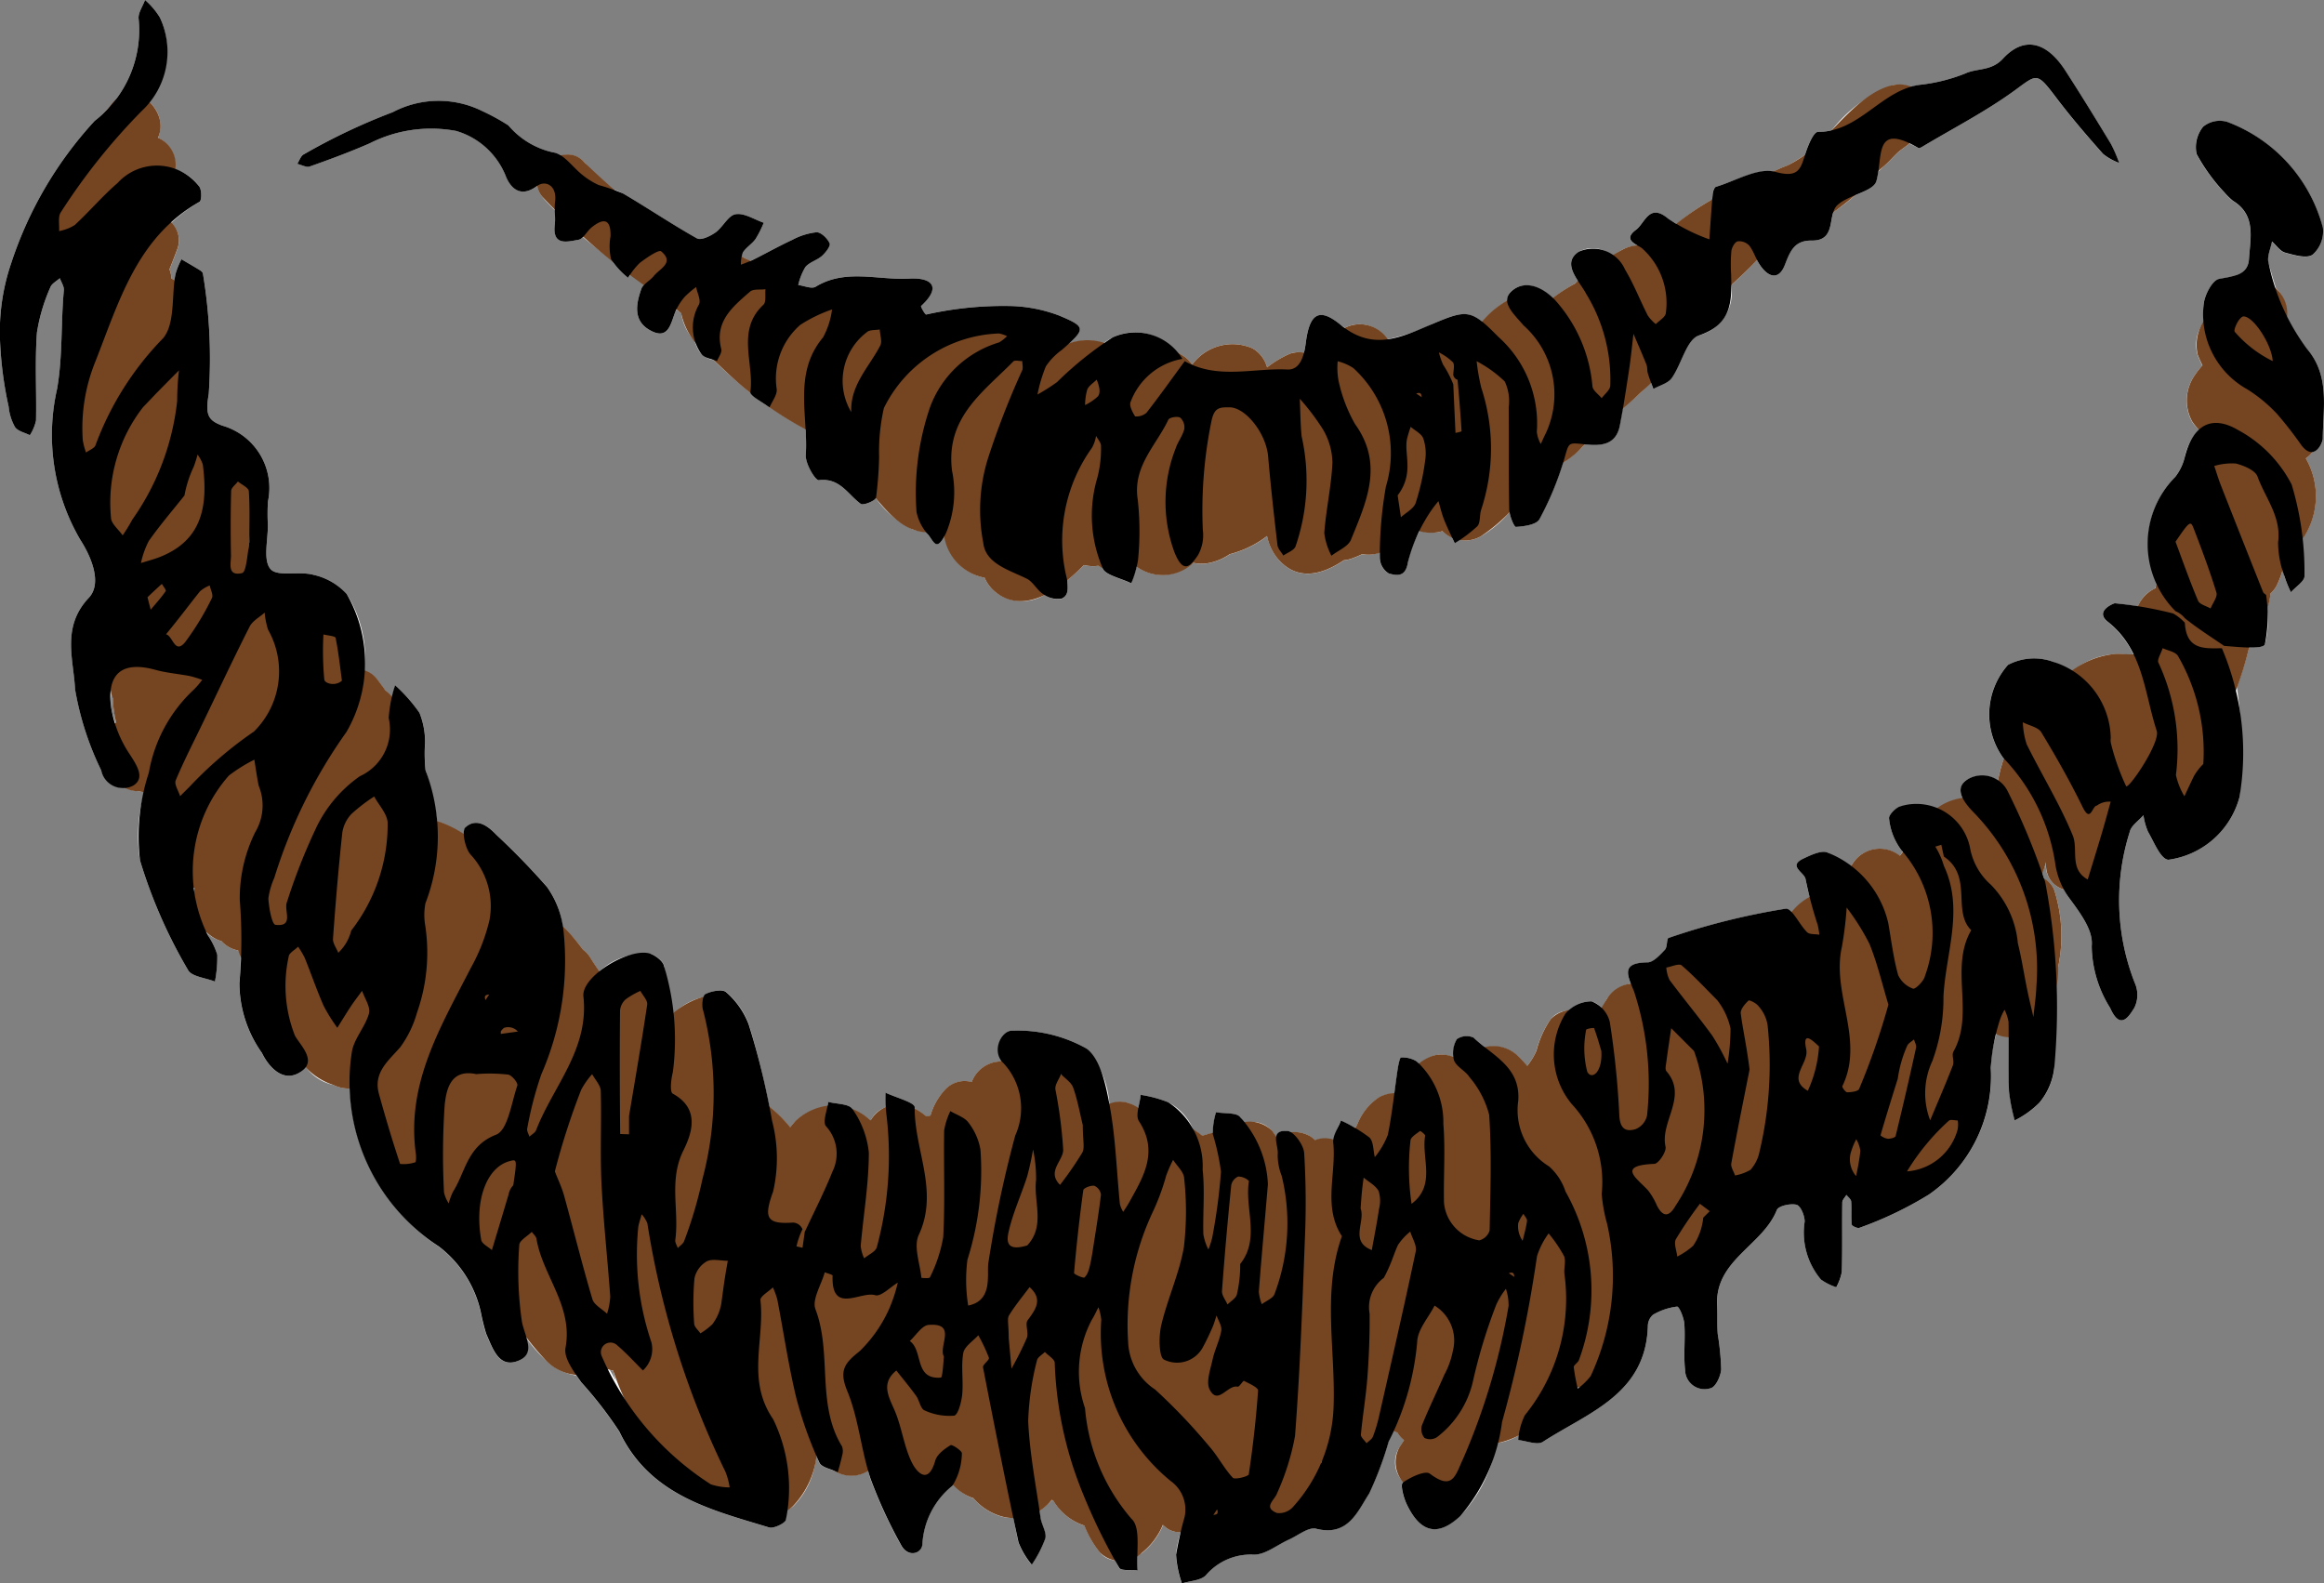 <svg xmlns="http://www.w3.org/2000/svg" width="51.526" height="35.109" viewBox="0 0 51.526 35.109"><rect x="0" y="0" width="51.526" height="35.109" fill="#808080" stroke="none"/><title>facial-hair-1</title><g id="Layer_2" data-name="Layer 2"><g id="facial-hair-1"><path id="void" d="M6.87,3.689c-.076.027-.185-.037-.278-.058.048-.073.079-.179.146-.212a13.637,13.637,0,0,1,1.972-.931,2.179,2.179,0,0,1,1.979-.026,4.674,4.674,0,0,1,.582.319,1.812,1.812,0,0,0,.994.599.433.433,0,0,1,.177.074.483.483,0,0,1,.526.161,4.248,4.248,0,0,0,.556.567,1.162,1.162,0,0,1,.287.108c.552.324,1.084.684,1.642.997.088.049.295-.05.411-.132.165-.118.279-.376.444-.404.192-.033.415.118.624.188a2.447,2.447,0,0,1-.181.36c-.079.11-.207.185-.28.297a.252.252,0,0,0-.03.11.707.707,0,0,1,.071.021c.039.018.074.042.113.061.03-.013.061-.023.09-.037.283-.142.56-.298.848-.431a1.473,1.473,0,0,1,.539-.17c.099-.003.241.136.29.245.026.058-.088.206-.17.279-.11.098-.277.138-.368.247a1.346,1.346,0,0,0-.158.399c.13.016.297.092.385.038.665-.407,1.386-.14,2.077-.181.454-.027.753.154.261.609-.012.011.087.193.114.188a7.818,7.818,0,0,1,1.901-.188,3.27,3.27,0,0,1,1.04.208c.551.229.595.288.215.633a1.209,1.209,0,0,1,.773-.016,2.079,2.079,0,0,1,.206-.129,1.141,1.141,0,0,1,1.385.316,1.136,1.136,0,0,1,.198.104.632.632,0,0,1,.177.182l.003.001A1.11,1.11,0,0,1,27.768,7.723a.69.69,0,0,1,.325.423,2.273,2.273,0,0,1,.514-.306.514.514,0,0,1,.301-.014,1.716,1.716,0,0,0,.041-.218c.084-.663.298-.796.775-.404.032.026.063.041.094.064a.717.717,0,0,1,.93.256,3.969,3.969,0,0,0,1.008-.341c.594-.251.783-.306,1.107-.047a1.998,1.998,0,0,1,.557-.463.246.246,0,0,1,.087-.213c.261-.239.617-.135.919.153a3.757,3.757,0,0,1,.491-.324c.022-.02.048-.037.07-.057-.146-.226-.262-.469.016-.65a.638.638,0,0,1,.745.094c.08-.049.154-.103.239-.149a.766.766,0,0,1,.329-.076c-.132-.075-.294-.171-.046-.354.201-.149.291-.608.719-.244a1.295,1.295,0,0,0,.188.109,5.351,5.351,0,0,1,.753-.521c.01-.009.022-.015.032-.024.003-.035.005-.071.008-.106.005-.06.035-.157.074-.168.424-.128.896-.405,1.271-.332a2.042,2.042,0,0,1,.32-.142c.131-.073.259-.149.381-.233l.011-.031c.056-.178.181-.479.275-.479a1.342,1.342,0,0,0,.31-.037,3.064,3.064,0,0,1,1.354-.998.641.641,0,0,1,.392.044,1.342,1.342,0,0,1,.191-.052,3.82,3.82,0,0,0,1.022-.253c.269-.124.574-.046.835-.329.466-.506.967-.377,1.38.26.348.538.683,1.084,1.015,1.632a3.208,3.208,0,0,1,.182.421,1.268,1.268,0,0,1-.358-.201c-.351-.396-.697-.798-1.017-1.219-.457-.602-.43-.56-.944-.186-.643.468-1.36.836-2.045,1.246-.027.016-.07.04-.088.029a2.046,2.046,0,0,0-.202-.1c-.041.044-.197.146-.257.203-.105.1-.2.213-.312.306-.044.037-.078.078-.119.117a1.678,1.678,0,0,1-.042.207c-.04.142-.255.225-.475.317L41.121,4.337a3.917,3.917,0,0,1-.473.365c-.084.258-.025.638-.481.632-.382-.005-.477.227-.595.536-.141.367-.384.269-.564-.009a1.038,1.038,0,0,1-.054-.104c-.181.198-.375.385-.571.57a.979.979,0,0,1-.718,1.11c-.274.092-.382.635-.602.946-.083.117-.269.162-.407.24-.017-.047-.033-.095-.051-.143-.072.071-.143.144-.216.213-.13.124-.273.238-.414.355-.022.127-.039.255-.063.382-.085.443-.429.458-.77.421-.022.021-.043.044-.065.065a2.84,2.84,0,0,1-.426.343,6.862,6.862,0,0,1-.52,1.251c-.066.123-.34.161-.523.172-.037.002-.113-.181-.138-.323a2.677,2.677,0,0,1-.638.534.68.68,0,0,1-.472.078c-.036.024-.073.048-.107.073-.019-.042-.037-.084-.057-.125a.746.746,0,0,1-.215-.142l-.019.007a.904.904,0,0,1-.482-.019,2.376,2.376,0,0,0-.267.702c-.051.338-.255.295-.423.247a.419.419,0,0,1-.2-.348c.004-.041.004-.082.007-.122a.695.695,0,0,1-.395.045,2.096,2.096,0,0,1-.249.103.642.642,0,0,1-.155.031c-.497.334-1.042.47-1.471-.038a1.142,1.142,0,0,1-.233-.497,2.329,2.329,0,0,1-.829.402,1.245,1.245,0,0,1-.411.185.874.874,0,0,1-.394.006c-.024.017-.053.027-.078.044a.215.215,0,0,1-.02.011.951.951,0,0,1-1.162.025c-.032.126-.08.251-.118.376-.221-.112-.596-.185-.637-.344l-.004-.014a.684.684,0,0,1-.089-.033.862.862,0,0,1-.32-.016,4.485,4.485,0,0,1-.373.337c.022.212.024.341-.115.407a.506.506,0,0,1-.385-.084A.963.963,0,0,1,22.064,13.122a.815.815,0,0,1-.234-.313,1.091,1.091,0,0,1-.877-.947c-.186.365-.25.149-.37-.001-.018-.023-.034-.051-.052-.075a1.011,1.011,0,0,1-.29-.047,2.147,2.147,0,0,1-.826-.696c-.034.071-.275.169-.328.131-.289-.208-.459-.582-.93-.526-.079.009-.303-.369-.291-.557a4.805,4.805,0,0,0-.006-.582,6.886,6.886,0,0,1-.79-.487l-.007.013c-.131-.103-.359-.218-.405-.31a10.574,10.574,0,0,1-.835-.741.557.557,0,0,1-.269-.127.825.825,0,0,1-.155-.302,1.152,1.152,0,0,1-.296-.609c-.031-.026-.067-.056-.099-.083-.007.015-.021.028-.028.044-.109.272-.155.66-.586.404-.354-.211-.286-.574-.174-.895a.31.31,0,0,1,.087-.107c-.106-.079-.209-.16-.316-.238-.02.03-.04.061-.061.089a1.806,1.806,0,0,1-.372-.406c-.217-.159-.426-.327-.632-.498a.199.199,0,0,1-.098.06c-.243.042-.579.144-.523-.333a2.146,2.146,0,0,0,.004-.317c-.097-.105-.202-.2-.291-.315a.483.483,0,0,1-.096-.23c-.005.003-.01.002-.014.005-.378.279-.585.018-.679-.199a1.696,1.696,0,0,0-1.107-1.024,3.005,3.005,0,0,0-1.92.275C7.763,3.368,7.317,3.531,6.87,3.689Zm44.628,6.041c-0.0.056-.086.271-.231.289a.654.654,0,0,1-.144.145,1.679,1.679,0,0,1-.082,1.796c.018.272.03.545.051.812.009.112-.195.24-.301.361A2.586,2.586,0,0,1,50.65,12.78c-.013-.051-.028-.103-.043-.155a1.417,1.417,0,0,1-.129.357.665.665,0,0,1-.138.177,1.975,1.975,0,0,1-.079.34,1.991,1.991,0,0,1-.045.787c-.021.059-.167.073-.352.07a8.693,8.693,0,0,1-.27.879,9.905,9.905,0,0,1,.057,2.446A1.897,1.897,0,0,1,48.073,19.064c-.174-.021-.316-.396-.449-.623a1.442,1.442,0,0,1-.101-.366c-.105.123-.276.233-.304.371a5.008,5.008,0,0,0,.116,3.358.647.647,0,0,1-.013.54c-.122.196-.313.512-.537.005a2.64,2.64,0,0,1-.409-1.372c.034-.333-.21-.677-.52-1.094a1.293,1.293,0,0,1-.083-.154.559.559,0,0,1-.409-.616,1.94,1.94,0,0,1-.087.251c.014.044.035.086.048.13a.514.514,0,0,1,.213.218,3.348,3.348,0,0,1,.093,1.732c-.01.1-.024.205-.041.31-.007.64-.048,1.282-.041,1.92a1.462,1.462,0,0,1-.33.776,2.097,2.097,0,0,1-.547.393,4.027,4.027,0,0,1-.127-.646c-.015-.406-.008-.813-.008-1.22a.785.785,0,0,1-.271-.064,2.669,2.669,0,0,0-.125.763,3.191,3.191,0,0,1-1.376,2.812,8.109,8.109,0,0,1-1.538.736c-.041.018-.167-.041-.17-.072-.017-.169 0-.342-.013-.512-.004-.051-.068-.098-.104-.146-.032.055-.091.11-.092.166-.007.513.003,1.027-.01,1.539a1.158,1.158,0,0,1-.124.341,1.275,1.275,0,0,1-.339-.169,1.611,1.611,0,0,1-.362-1.288c0-.13-.089-.347-.179-.371-.132-.035-.403.025-.438.115-.312.791-1.378,1.11-1.324,2.121.011.209-.003.42.012.628a5.892,5.892,0,0,1,.077.782c-.009.15-.119.39-.23.42a.431.431,0,0,1-.57-.4c-.038-.338.007-.684-.017-1.025-.01-.138-.115-.387-.161-.383a1.38,1.38,0,0,0-.533.18.337.337,0,0,0-.115.252c-.045,1.518-1.331,1.919-2.328,2.567-.122.079-.362-.022-.547-.04.008-.033.012-.07.018-.105a1.29,1.29,0,0,1-.499.175,3.083,3.083,0,0,1-.806,1.616c-.494.461-.885.373-1.189-.27-.07-.147-.142-.432-.084-.473l.018-.011a.61.61,0,0,1-.088-.773c.035-.055.068-.107.102-.157a.533.533,0,0,1-.146-.166.7.7,0,0,1-.095-.054c-.035.083-.069.166-.105.249a7.783,7.783,0,0,1-.432,1.152c-.26.402-.469.962-1.178.783-.171-.043-.403.152-.605.242-.26.116-.519.335-.777.333A1.306,1.306,0,0,0,26.735,34.926c-.112.122-.352.126-.533.183a2.358,2.358,0,0,1-.13-.636,2.518,2.518,0,0,1,.104-.502.492.492,0,0,1-.307-.087,1.05,1.05,0,0,1-.082-.071,1.55,1.55,0,0,1-.46.616.906.906,0,0,1-.114.066,2.956,2.956,0,0,0,.005.327c-.141-.017-.369.013-.409-.06-.03-.054-.058-.109-.087-.163a.496.496,0,0,1-.329-.17,2.223,2.223,0,0,1-.347-.6,1.249,1.249,0,0,1-.689-.554c-.011-.005-.021-.011-.032-.016a1.314,1.314,0,0,1-.282.236c.008.053.017.106.024.159.023.157.139.324.105.46a2.638,2.638,0,0,1-.3.581,1.818,1.818,0,0,1-.294-.492c-.039-.182-.072-.364-.111-.546a1.044,1.044,0,0,1-.234-.023,1.279,1.279,0,0,1-.646-.409,1.034,1.034,0,0,1-.455-.32c-.009.012-.009.032-.019.042a1.783,1.783,0,0,0-.665,1.283c-.002.218-.321.325-.478.02a10.496,10.496,0,0,1-.674-1.464c-.019-.058-.032-.119-.049-.178a.702.702,0,0,1-.717.019c-.14-.059-.325-.098-.369-.198-.023-.054-.044-.11-.067-.165a1.768,1.768,0,0,1-.515,1.142.919.919,0,0,1-.146.08c-.005.07-.009.142-.013.211-.004.068-.268.202-.371.171-1.304-.396-2.65-.715-3.323-2.13a8.81,8.81,0,0,0-.844-1.09c-.032-.047-.068-.098-.103-.149a1.265,1.265,0,0,1-.705-.362,3.929,3.929,0,0,1-.405-.465c.056.202.073.386-.153.489-.459.208-.595-.264-.741-.588a4.656,4.656,0,0,1-.116-.465,2.521,2.521,0,0,0-.936-1.471A4.383,4.383,0,0,1,7.758,24.135a.882.882,0,0,1-.373-.08,1.045,1.045,0,0,1-.61-.401.423.423,0,0,1-.165.144c-.373.197-.674-.18-.805-.452a2.686,2.686,0,0,1-.499-1.546,6.164,6.164,0,0,0,.03-.626c-.016-.034-.038-.063-.052-.099a.655.655,0,0,1-.368-.206c-.028-.008-.056-.017-.085-.029a.772.772,0,0,1-.241-.152c.008.018.012.036.02.054a1.579,1.579,0,0,1,.206.425,2.732,2.732,0,0,1-.052.596c-.205-.083-.521-.109-.597-.258a11.14,11.14,0,0,1-1.063-2.425,3.506,3.506,0,0,1,.095-1.517c-.042-.007-.086-.012-.125-.02a.659.659,0,0,1-.283-.073.522.522,0,0,1-.546-.389,6.654,6.654,0,0,1-.58-1.799c-.03-.657-.307-1.378.304-2.027.297-.315.066-.893-.188-1.286A4.599,4.599,0,0,1,1.268,8.618c.125-.739.081-1.458.149-2.182.008-.086-.058-.179-.089-.268-.073.067-.182.121-.211.204A3.983,3.983,0,0,0,.819,7.374c-.047.647-.007,1.299-.02,1.949A.995.995,0,0,1,.662,9.65c-.113-.058-.266-.089-.328-.181A1.14,1.14,0,0,1,.193,9.018,8.306,8.306,0,0,1,.001,7.564a4.697,4.697,0,0,1,.25-1.737A8.606,8.606,0,0,1,2.098,2.681,2.546,2.546,0,0,0,3.074.421c-.018-.131.091-.28.142-.421a1.666,1.666,0,0,1,.329.388,1.78,1.78,0,0,1-.245,1.87.687.687,0,0,1,.204.798.657.657,0,0,1,.372.699.982.982,0,0,1,.545.387c.054.081.052.306.002.334a3.434,3.434,0,0,0-.626.465.54.54,0,0,1,.136.581c-.055.152-.115.303-.175.453a.568.568,0,0,1,.042.203l.005.002.054.028.015.011c.005-.045.007-.093.015-.136a1.743,1.743,0,0,1,.134-.334c.137.081.276.16.412.244.027.017.062.048.064.074a11.425,11.425,0,0,1,.129,2.668c-.079.463-.019.586.306.704a1.438,1.438,0,0,1,1.007,1.679,4.494,4.494,0,0,0-.002.513c.005.339-.112.786.058.986.153.179.637.041.951.128a1.411,1.411,0,0,1,.737.423,2.657,2.657,0,0,1,.395,1.713.552.552,0,0,1,.287.194c.038.049.072.096.106.143L8.476,15.214c.03.043.053.077.069.102a.705.705,0,0,1,.143.157c.026-.093.053-.186.073-.279a3.586,3.586,0,0,1,.54.611,1.73,1.73,0,0,1,.124.664,3.574,3.574,0,0,0,.011.613,6.488,6.488,0,0,1,.258,1.144,1.272,1.272,0,0,1,.14.034,3.225,3.225,0,0,1,.456.249.231.231,0,0,1,.03-.161c.234-.213.479-.058.685.16a15.842,15.842,0,0,1,1.131,1.164,1.989,1.989,0,0,1,.338.87,3.799,3.799,0,0,1,.455.523.639.639,0,0,1,.158.171q.084.139.179.272c.008.012.011.024.018.036a1.465,1.465,0,0,1,1.159-.39c.117.049.27.169.286.275.055.351.14.701.201,1.052a1.284,1.284,0,0,1,.619-.361c.017-.003.034.003.051.001a.137.137,0,0,1,.047-.081c.132-.069.384-.114.461-.04a1.8,1.8,0,0,1,.495.709A17.799,17.799,0,0,1,17.058,24.545a2.291,2.291,0,0,1,.34.314c.03.036.079.087.12.14.039-.047.077-.094.116-.14a1.296,1.296,0,0,1,.71-.323c.007-.035.016-.071.02-.103.185.049.464.04.536.158l.008.014a1.6,1.6,0,0,1,.345.202l.051.04.003-.008a.593.593,0,0,1,.338-.29q-.007-.16-.013-.321c.226.108.649.218.648.322-0.0.016.002.031.003.047a.992.992,0,0,1,.254.161.806.806,0,0,1,.091-.018,1.417,1.417,0,0,1,.311-.56.587.587,0,0,1,.604-.185.703.703,0,0,1,.631-.456c.012-.012.025-.023.038-.035-.185-.265.008-.655.227-.65a3.123,3.123,0,0,1,1.638.388,2.051,2.051,0,0,1,.521,1.247.585.585,0,0,1,.436-.022.846.846,0,0,1,.203.113c.018-.101.047-.208.055-.303a2.76,2.76,0,0,1,.61.164,1.223,1.223,0,0,1,.557.608c.061.041.126.085.197.137.055-.016.107-.031.123-.037a.472.472,0,0,1,.111-.018,1.805,1.805,0,0,1,.071-.468c.185.034.467.003.539.112.029.044.059.088.089.131a.563.563,0,0,1,.609.167c.038.048.069.095.1.142.012-.089.068-.152.248-.138a.217.217,0,0,1,.084.04.599.599,0,0,1,.421.083,1.075,1.075,0,0,1,.107.083.651.651,0,0,1,.414.013,1.711,1.711,0,0,1,.162-.45c.102.058.209.109.312.164.013-.022.029-.042.042-.064a1.285,1.285,0,0,1,.491-.615.772.772,0,0,1,.337-.079c.024-.18.047-.361.073-.54.014-.094.049-.263.074-.263a.589.589,0,0,1,.346.084c.022.018.034.04.055.059a1.296,1.296,0,0,1,.299-.176.567.567,0,0,1,.472.045.622.622,0,0,1,.066-.418.382.382,0,0,1,.37-.035c.08.077.169.148.258.218a.778.778,0,0,1,.737.207,2.736,2.736,0,0,1,.192.206,1.53,1.53,0,0,0,.203-.337,2.267,2.267,0,0,1,.314-.698.519.519,0,0,1,.402-.195.724.724,0,0,1,.509-.205.46.46,0,0,1,.235.156,1.829,1.829,0,0,1,.098-.201.816.816,0,0,1,.539-.349c-.104-.262-.134-.465.367-.469.132-.001.277-.164.388-.28.058-.06.036-.25.081-.262a15.454,15.454,0,0,1,2.598-.649c.041-.003.084.03.129.077a1.981,1.981,0,0,1,.404-.338,3.384,3.384,0,0,1-.092-.394c-.022-.149-.401-.289-.052-.455.169-.081.418-.198.544-.132a4.016,4.016,0,0,1,.509.315c.011-.02.017-.039.03-.059a.713.713,0,0,1,1.055-.184c.024-.028.042-.065.064-.096-.01-.011-.017-.023-.028-.033a1.395,1.395,0,0,1-.271-.699c-.015-.076.16-.259.268-.276a1.537,1.537,0,0,1,.792.072,1.19,1.19,0,0,1,.581-.248.286.286,0,0,1,.106-.422.66.66,0,0,1,.667.024,3.201,3.201,0,0,1,.13-.478c-.008-.008-.013-.017-.021-.025a1.655,1.655,0,0,1,.11-2.055,1.239,1.239,0,0,1,1.01-.066,2.77,2.77,0,0,1,.404.216,1.654,1.654,0,0,1,.977-.392c.152-.004.278.019.391.01a2.021,2.021,0,0,0-.569-.726c-.303-.239.14-.411.157-.409.17.016.34.042.513.069a.727.727,0,0,1,.386-.4c.006-.049.022-.095.03-.143a2.084,2.084,0,0,1,.41-2.327,1.147,1.147,0,0,0,.207-.424,1.201,1.201,0,0,1,.326-.624.767.767,0,0,1-.158-.177.976.976,0,0,1,.061-1.034,1.744,1.744,0,0,1,.167-.212,2.43,2.43,0,0,1-.107-.239.822.822,0,0,1,.141-.722,1.733,1.733,0,0,1-.003-.425c.031-.198.191-.5.337-.53.311-.063.641-.071.665-.448.028-.452.164-.967-.355-1.284a1.522,1.522,0,0,1-.198-.194,4.101,4.101,0,0,1-.61-.845.719.719,0,0,1,.142-.604.581.581,0,0,1,.532-.111,3.438,3.438,0,0,1,2.126,2.351.694.694,0,0,1-.228.595c-.128.093-.408.01-.608-.044-.112-.03-.196-.161-.293-.247-.029.159-.116.335-.076.474.054.187.109.375.168.56a.771.771,0,0,1,.229.597,2.975,2.975,0,0,0,.452.744C51.663,8.331,51.505,9.047,51.498,9.73ZM23.524,23.817l-.009.018.028-.001ZM5.528,12.011l0-.042c-.003.029-.003.058-.007.088ZM2.562,16.036c.006-.004.01-.011.016-.014a2.559,2.559,0,0,1-.075-.54.713.713,0,0,1-.032-.137,1.321,1.321,0,0,0-.007.335A2.082,2.082,0,0,0,2.562,16.036ZM13.517,30.371q.07.123.141.246c-.021-.074-.047-.148-.061-.223A.747.747,0,0,1,13.517,30.371ZM4.314,19.722l.004-.029L4.307,19.688C4.308,19.699,4.312,19.711,4.314,19.722ZM34.984,30.791c.015-.014.032-.027.048-.041l-.053.011Z" style="fill:#fff"/><path id="fill2" d="M12.013,4.351c-.422-.548.533-1.274.956-.737a20.481,20.481,0,0,0,2.685,2.172c.03.027.059.054.086.08a.639.639,0,0,1,.773-.14c.709.327,1.354.768,2.032,1.151.163.092.318.19.467.293a1.459,1.459,0,0,1,.287-.162.991.991,0,0,1,1.244.319,1.065,1.065,0,0,1,.32.217,2.599,2.599,0,0,1,.674-.38,1.027,1.027,0,0,1,.877.017,1.011,1.011,0,0,1,.231.017,2.496,2.496,0,0,1,.708.467l.036-.009a.758.758,0,0,1,.241-.015,1.218,1.218,0,0,1,.913-.017,2.273,2.273,0,0,0,.669.064.582.582,0,0,1,.578.028,1.183,1.183,0,0,1,.462.186.632.632,0,0,1,.179.184A1.11,1.11,0,0,1,27.768,7.723a.69.69,0,0,1,.325.423,2.271,2.271,0,0,1,.514-.306.637.637,0,0,1,.544.076,2.076,2.076,0,0,1,.666-.647.739.739,0,0,1,1.029.414.741.741,0,0,1,.462.253,2.307,2.307,0,0,1,.219-.147c.018-.011.037-.019.056-.028a1.0 1,0,0,1,.833-.24,2.405,2.405,0,0,1,.391-.326,2.004,2.004,0,0,1,.693-.574.77.77,0,0,1,.797.06c.03-.016.061-.03.091-.043a3.48,3.48,0,0,1,.53-.349,5.293,5.293,0,0,1,1.069-.762A.807.807,0,0,1,36.463,5.447a.475.475,0,0,1,.181-.013,5.935,5.935,0,0,1,1.288-.995,1.583,1.583,0,0,1,.747-.422.758.758,0,0,1,.287.004,2.721,2.721,0,0,1,.671-.355,3.1,3.1,0,0,0,.703-.495c.428-.427,1.006-1.155,1.627-1.283.831-.172,1.184,1.102.351,1.274.104-.021-.164.145-.246.223-.105.1-.2.213-.312.306-.241.2-.407.435-.64.645a6.029,6.029,0,0,1-.629.477,1.456,1.456,0,0,1-.201.121,4.686,4.686,0,0,1-.823.499.724.724,0,0,1-.221.075c-.08.064-.156.125-.226.181-.284.324-.62.609-.928.913-.05.049-.101.099-.153.149a7.108,7.108,0,0,1-1.551,1.943,7.175,7.175,0,0,1-.619.531c-.225.24-.461.47-.693.691a1.878,1.878,0,0,1-.852.532c-.062.055-.125.108-.188.157a3.835,3.835,0,0,1-1.206,1.288.708.708,0,0,1-.851-.117l-.019.007a.922.922,0,0,1-.652-.07c-.147.14-.299.272-.458.395a.781.781,0,0,1-.65.179,2.094,2.094,0,0,1-.249.103.644.644,0,0,1-.155.031c-.497.334-1.042.47-1.471-.038a1.141,1.141,0,0,1-.233-.497,2.329,2.329,0,0,1-.829.402,1.245,1.245,0,0,1-.411.185.875.875,0,0,1-.394.006.984.984,0,0,1-1.304.051c-.079.035-.16.069-.245.098a.682.682,0,0,1-.557-.083.864.864,0,0,1-.32-.016c-.567.575-1.341,1.106-1.968.594a.814.814,0,0,1-.234-.313A1.113,1.113,0,0,1,20.92,11.719a.846.846,0,0,1-.681.02c-.413-.14-.763-.633-1.04-.951-.353-.404-.75-.757-1.11-1.151a7.603,7.603,0,0,1-1.42-.902c-.358-.271-.672-.593-1.004-.899a1.519,1.519,0,0,1-.563-.89c-.121-.104-.245-.214-.389-.329A14.659,14.659,0,0,1,12.013,4.351ZM51.203,8.182c-.011-.016-.024-.03-.035-.046a.836.836,0,0,0-.156-.268.699.699,0,0,0-.135-.109,1.568,1.568,0,0,0-.221-.536.727.727,0,0,0-.482-.979.79.79,0,0,0-1.004.074.662.662,0,0,0-.177.643.957.957,0,0,0-.268.901,2.44,2.44,0,0,0,.107.239,1.744,1.744,0,0,0-.167.212.975.975,0,0,0-.061,1.034,1.178,1.178,0,0,0,.221.247c-.008.033-.016.073-.024.124q-.031.197-.056.395c.001-.017-.037.502.041.444-.113.131-.364.227-.454.396a1.016,1.016,0,0,0-.096.448l.001.007a1.512,1.512,0,0,0-.124.381,7.226,7.226,0,0,0-.323,1.253.771.771,0,0,0-.194,1.279c-.003.018,0,.024.013.01l.001.001c-.199.258-.396.158-.698.166a1.919,1.919,0,0,0-1.339.727c-.027.019-.058.042-.1.073-.052.039-.108.077-.158.119a2.692,2.692,0,0,0-.417.507,3.422,3.422,0,0,0-.652,1.79c-.001.022.002.042.002.062l-.004.01a1.25,1.25,0,0,0-.496-.079.475.475,0,0,0-.199-.019,1.221,1.221,0,0,0-.782.393.812.812,0,0,0-.371.482,3.487,3.487,0,0,1-.273.412.713.713,0,0,0-1.055.184.779.779,0,0,0-.082.161.664.664,0,0,0-.298.397,1.375,1.375,0,0,0-.987.528,4.798,4.798,0,0,1-.467.625,2.634,2.634,0,0,1-.324-.098.785.785,0,0,0-.458.035c-.357.15-.422.521-.566.807-.018-.028-.036-.058-.056-.087a.691.691,0,0,0-1.282.364c-.042-.02-.085-.04-.133-.06a.707.707,0,0,0-.792.322,2.126,2.126,0,0,0-.234.48.682.682,0,0,0-1.01-.034,2.265,2.265,0,0,0-.314.698,1.533,1.533,0,0,1-.204.337,2.73,2.73,0,0,0-.192-.206.779.779,0,0,0-.791-.198.729.729,0,0,0-.441.36.662.662,0,0,0-.672-.18,1.029,1.029,0,0,0-.678.841.786.786,0,0,0-.508.075,1.285,1.285,0,0,0-.491.615,4.586,4.586,0,0,1-.303.461.596.596,0,0,0-.627-.124,1.084,1.084,0,0,0-.107-.083.699.699,0,0,0-.701,0c-.016.008-.029.018-.043.026-.032-.051-.067-.101-.108-.154a.707.707,0,0,0-.98,0c-.029.023-.057.048-.084.074a.595.595,0,0,0-.354.003c-.016.006-.068.02-.123.037a3.481,3.481,0,0,0-.402-.263c-.22-.097-.456-.045-.669-.133-.196-.081-.333-.25-.552-.322a.592.592,0,0,0-.506.046,1.57,1.57,0,0,0-.189-.271.998.998,0,0,0-.942-.402c-.003-.016-.004-.031-.007-.047-.105-.564-.794-.601-1.159-.306a.697.697,0,0,0-.057.052.703.703,0,0,0-.632.456.587.587,0,0,0-.604.185,1.418,1.418,0,0,0-.311.56.809.809,0,0,0-.091.017,1.096,1.096,0,0,0-.448-.237.698.698,0,0,0-.781.318l-.003.008-.051-.04a1.23,1.23,0,0,0-.808-.295,1.303,1.303,0,0,0-.811.347c-.039.046-.077.093-.116.14-.041-.054-.089-.104-.12-.14a2.53,2.53,0,0,0-.841-.617l-.005-.054a12.239,12.239,0,0,0,.014-1.409.864.864,0,0,0-1.018-.658,1.725,1.725,0,0,0-.74.46c-.02-.029-.038-.055-.052-.073a.45.45,0,0,0-.073-.069.799.799,0,0,0-.026-.156.76.76,0,0,0-.495-.532c-.11-.042-.572-.041-.821-.089a.615.615,0,0,0-.076-.154q-.094-.133-.179-.272a.64.64,0,0,0-.158-.171c-.361-.479-.814-1.014-1.39-.737-.098-.266-.213-.523-.316-.747a2.633,2.633,0,0,0-1.388-1.321,1.963,1.963,0,0,0-.908-.105c-.028-.469.08-.992.056-1.439a3.269,3.269,0,0,0-.095-.655c.001-.02.003-.04.003-.06a.746.746,0,0,0-.153-.475.696.696,0,0,0-.192-.21c-.016-.025-.039-.058-.069-.102l-.003.002c-.034-.047-.067-.094-.106-.143a.547.547,0,0,0-.536-.217q.041-.142.077-.284a.678.678,0,0,0-.826-.827c-.019.007-.036.015-.054.022a.663.663,0,0,0-.315.091.655.655,0,0,0-.703-.353.69.69,0,0,0-.064-.027.602.602,0,0,0-.397-.278.618.618,0,0,0-.088-.139c.024-.33.039-.661.06-.99a2.699,2.699,0,0,0,.026-.349c.019-.233.043-.466.079-.697a.719.719,0,0,0-1.003-.771c-.02-.003-.041-.002-.062-.003l-.033-.023c.017-.11.032-.221.039-.333A.639.639,0,0,0,4.241,9.331c.01-.047.02-.093.029-.14a.672.672,0,0,0-.13-.544c.013-.061.025-.121.036-.182a.701.701,0,0,0-.198-.601c.002-.029.003-.058.004-.087a3.952,3.952,0,0,0,.2-1.008.639.639,0,0,0-.323-.563l-.054-.028-.005-.002a.566.566,0,0,0-.043-.203c.06-.15.119-.301.175-.453a.552.552,0,0,0-.169-.619c.003-.019.006-.038.008-.056a.519.519,0,0,0-.123-.438,2.411,2.411,0,0,1,.17-.45.65.65,0,0,0-.315-.903c.281-.607-.548-1.338-1.025-.752-.034.042-.064.085-.096.127l-.004.004L2.379,2.434l-.001.002c-.01.01-.022.018-.032.029a2.936,2.936,0,0,0-.374.525,3.976,3.976,0,0,0-.733,1.211q-.07.108-.141.215a.552.552,0,0,0-.042.548.659.659,0,0,0,.607.585.668.668,0,0,0,.193.121,3.162,3.162,0,0,0-.099.641.579.579,0,0,0,.095.35A4.836,4.836,0,0,0,1.54,8.023a.591.591,0,0,0,.037.201,4.782,4.782,0,0,0-.21.93A.528.528,0,0,0,1.551,9.608a.608.608,0,0,0,.223.362c-.02.082-.039.163-.052.245a.702.702,0,0,0,.089.494,1.221,1.221,0,0,0-.002.203.659.659,0,0,0,.433.597.984.984,0,0,0,.058.139.537.537,0,0,0,.093.127,1.264,1.264,0,0,0,.043.405.727.727,0,0,0,.467.466,2.096,2.096,0,0,0-.108.654q-.063.193-.116.389a2.589,2.589,0,0,0-.107.49c-.003.019-.007.037-.01.056-.004.028-.004.054-.005.081a3.534,3.534,0,0,0-.108.935.657.657,0,0,0,.053.23,2.551,2.551,0,0,0,.075.54.55.55,0,0,0-.274.382c-.094.535.053.833.368,1.003a.638.638,0,0,0,.402.138c.082.017.17.031.262.042.057.007.115.016.171.026a.782.782,0,0,0,.491.543.6.6,0,0,0,.072.175,4.026,4.026,0,0,0-.11.768.664.664,0,0,0,.336.586l.019.008c-.002.015-.005.03-.006.045a.584.584,0,0,0,.006.162.89.89,0,0,0,.513.94c.029.011.057.021.085.029a.655.655,0,0,0,.368.206,1.044,1.044,0,0,0,.398.529,1.974,1.974,0,0,0,.127.176.575.575,0,0,0,.285.193c.095.364.224.722.349,1.062a1.43,1.43,0,0,0,.943,1.019.814.814,0,0,0,.72-.001l.008.015a10.702,10.702,0,0,0,.176,1.099.582.582,0,0,0,.261.377.733.733,0,0,0,.499.404c.182.623.475,1.213,1.002,1.348a1.596,1.596,0,0,0,.212.287.629.629,0,0,0,.424.208,6.419,6.419,0,0,0,1.386,2.34,1.069,1.069,0,0,0,1.01.34.923.923,0,0,0,.392-.114.725.725,0,0,0,.122.034,6.774,6.774,0,0,0,1.804,2.776.626.626,0,0,0,1.001-.048c.03.049.061.096.094.142a.706.706,0,0,0,1.083.14,1.921,1.921,0,0,0,.539-1.287,2.495,2.495,0,0,0,.271.409.695.695,0,0,0,.977,0,2.01,2.01,0,0,0,.154-.194c.003.018.006.036.009.055a.703.703,0,0,0,1.21.247.687.687,0,0,0,.178-.047,1.354,1.354,0,0,0,.141.244,1.047,1.047,0,0,0,.528.393,1.279,1.279,0,0,0,.646.409,1.065,1.065,0,0,0,1.091-.373c.011.005.021.012.032.016a1.249,1.249,0,0,0,.689.554,2.225,2.225,0,0,0,.347.6.674.674,0,0,0,.934,0,1.549,1.549,0,0,0,.46-.616,1.067,1.067,0,0,0,.082.071.509.509,0,0,0,.351.09.738.738,0,0,0,.663-.022.702.702,0,0,0,.459.185.839.839,0,0,0,.694-.355.537.537,0,0,0,.351-.005l.016-.007a.563.563,0,0,0,.156-.078,1.575,1.575,0,0,0,.739-1.265c.027-.033.053-.068.079-.104l.008.004a.742.742,0,0,0,.891-.168.805.805,0,0,0,.227-.132.877.877,0,0,0,.101-.101.837.837,0,0,0,.156-.169c.02-.029.037-.058.055-.087a.738.738,0,0,0,.173.099.533.533,0,0,0,.146.166c-.033.05-.067.102-.102.157a.684.684,0,0,0,.723,1.003.607.607,0,0,0,.767-.117,3.481,3.481,0,0,0,.601-.963,1.838,1.838,0,0,0,1.162-.691,5.18,5.18,0,0,0,.415-.509.779.779,0,0,0,.166-.033.649.649,0,0,0,.073-.012A1.415,1.415,0,0,0,35.688,30.49a3.042,3.042,0,0,0,.485-.885,2.774,2.774,0,0,0,.204-.847.672.672,0,0,0,.835-.071,2.686,2.686,0,0,0,.62-.976,3.133,3.133,0,0,0,.697-1.103.625.625,0,0,0,.836-.078c.095-.109.182-.222.264-.336a.681.681,0,0,0,.743-.299c.059-.09.116-.185.171-.282a.731.731,0,0,0,.333-.256c.019-.027.037-.054.055-.082.021.001.041 0.0.062-.001a1.215,1.215,0,0,0-.062.342.674.674,0,0,0,.49.644,1.746,1.746,0,0,0,.881-.057.58.58,0,0,0,.626-.319l.001-.001a1.804,1.804,0,0,0,.794-1.602c-.001-.013-.004-.024-.006-.037a3.573,3.573,0,0,0,.165-.6,3.031,3.031,0,0,0,.279-.746l.012-.02a.662.662,0,0,0,.925-.168,1.618,1.618,0,0,0,.533-1.266,3.349,3.349,0,0,0-.093-1.732.544.544,0,0,0-.29-.266,1.92,1.92,0,0,0,.115-.334c-.042.68.737.811,1.139.442a.689.689,0,0,0,.516-.481c.072-.305.106-.616.16-.925a.701.701,0,0,0,.106-.124,1.01,1.01,0,0,0,.076-.142.637.637,0,0,0,.261-.155.692.692,0,0,0,.552.282c.581.006.903-.521,1.024-1.139a.559.559,0,0,0,.183-.467,1.803,1.803,0,0,0-.145-.476c-.008-.069-.017-.136-.029-.2a.522.522,0,0,0,.317-.29,7.786,7.786,0,0,0,.351-1.115,2.432,2.432,0,0,0,.047-.362.735.735,0,0,0,.321-.377,1.872,1.872,0,0,0,.099-.424A.668.668,0,0,0,50.478,12.983a1.837,1.837,0,0,0,.19-.803.535.535,0,0,0,.356-.189,1.68,1.68,0,0,0,.099-1.828.585.585,0,0,0,.195-.741.519.519,0,0,0,.08-.195A1.252,1.252,0,0,0,51.203,8.182Z" style="fill:#754420"/><path id="fill1" d="M17.847,27.307c.205-.442.429-.877.61-1.33a.901.901,0,0,0-.143-1.005c-.082-.095.027-.355.049-.54.185.049.464.04.536.158a2.012,2.012,0,0,1,.364.966c0.0.69-.12,1.38-.18,2.071a.83.83,0,0,0,.077.274c.097-.083.256-.15.281-.25a7.735,7.735,0,0,0,.21-2.957,4.308,4.308,0,0,1-.019-.467c.226.108.649.218.648.322-.013.942.545,1.86.09,2.833-.119.254.026.631.059.95.001.005.178.017.187-.007a3.17,3.17,0,0,0,.297-.899c.041-.785.007-1.573.02-2.36a1.555,1.555,0,0,1,.138-.429c.137.082.315.135.401.254a1.345,1.345,0,0,1,.266.602,6.516,6.516,0,0,1-.289,2.439,3.561,3.561,0,0,0,.017,1.016c.545-.107.415-.666.445-.93a25.807,25.807,0,0,1,.598-2.839,1.473,1.473,0,0,0-.257-1.602c-.284-.258-.053-.73.186-.724a3.122,3.122,0,0,1,1.638.388c.323.223.445.828.529,1.286.131.713.152,1.446.224,2.17a.633.633,0,0,0,.074.174c.043-.068.089-.134.128-.204.317-.57.665-1.125.221-1.807-.085-.131.021-.386.039-.584a2.758,2.758,0,0,1,.61.164,1.691,1.691,0,0,1,.763,1.493c.051.473.003.957.016,1.436a1.224,1.224,0,0,0,.111.336,1.723,1.723,0,0,0,.087-.271,12.959,12.959,0,0,0,.193-1.455,5.336,5.336,0,0,0-.183-.839,1.697,1.697,0,0,1,.072-.479c.185.034.467.003.539.112a2.35,2.35,0,0,1,.612,1.487c-.067.793-.14,1.585-.201,2.379a.95.95,0,0,0,.066.279c.097-.075.249-.131.282-.227a4.442,4.442,0,0,0,.159-2.619,1.261,1.261,0,0,1-.089-.47c.029-.191-.2-.557.216-.526.141.011.359.309.371.488a18.152,18.152,0,0,1,.014,1.949c-.055,1.443-.106,2.888-.217,4.328a5.433,5.433,0,0,1-.397,1.267c-.053.154-.319.312-.005.439a.411.411,0,0,0,.351-.127,3.485,3.485,0,0,0,.905-2.195c.053-1.272-.259-2.564.186-3.815-.427-.655-.12-1.382-.192-2.073-.016-.156.11-.328.171-.492a3.428,3.428,0,0,1,.628.374c.095.086.085.288.122.438a1.793,1.793,0,0,0,.289-.494c.098-.479.145-.968.217-1.452.014-.094.049-.263.074-.263a.589.589,0,0,1,.346.084,1.827,1.827,0,0,1,.594,1.389c.047.578.001,1.163.014,1.744a.927.927,0,0,0,.783.837.323.323,0,0,0,.229-.219c.017-.855.048-1.713-.01-2.565a2.101,2.101,0,0,0-.438-.837c-.09-.141-.288-.226-.342-.372a.611.611,0,0,1,.063-.468.382.382,0,0,1,.37-.035c.418.401,1.049.648.991,1.405a1.462,1.462,0,0,0,.682,1.45,1.268,1.268,0,0,1,.366.558,4.449,4.449,0,0,1,.296,3.742c-.025.058-.117.107-.113.155a4.259,4.259,0,0,0,.089.474,1.531,1.531,0,0,0,.286-.278,5.245,5.245,0,0,0,.364-3.379,3.425,3.425,0,0,1-.119-.663,2.546,2.546,0,0,0-.666-1.992,1.72,1.72,0,0,1-.14-2.0.753.753,0,0,1,.581-.275.655.655,0,0,1,.404.457,19.027,19.027,0,0,1,.211,2.068c.014.292.135.376.362.308a.425.425,0,0,0,.253-.301,6.594,6.594,0,0,0-.287-2.75c-.139-.344-.314-.641.295-.646.132-.001.277-.164.388-.28.058-.06.036-.25.081-.262a15.459,15.459,0,0,1,2.598-.649c.141-.012.302.353.474.522.056.054.179.038.272.055a2.192,2.192,0,0,0-.037-.217,8.911,8.911,0,0,1-.269-1.014c-.022-.149-.401-.289-.052-.455.169-.081.418-.198.545-.132a2.209,2.209,0,0,1,1.342,1.569c.066.383.114.771.217,1.143a.574.574,0,0,0,.331.302c.047.019.239-.165.263-.278a2.78,2.78,0,0,0-.524-2.795,1.395,1.395,0,0,1-.271-.699c-.015-.076.16-.259.268-.276a1.213,1.213,0,0,1,1.524.91,1.431,1.431,0,0,0,.467.836,2.127,2.127,0,0,1,.596,1.294c.086.344.138.696.21,1.043.041.199.09.397.135.595.023-.23.059-.459.067-.69a4.975,4.975,0,0,0-1.383-3.839c-.23-.235-.464-.545-.137-.746a.633.633,0,0,1,.881.264,15.204,15.204,0,0,1,.833,2.014,14.803,14.803,0,0,1,.202,4.12,1.463,1.463,0,0,1-.33.776,2.095,2.095,0,0,1-.547.393,4.031,4.031,0,0,1-.127-.646c-.019-.513-.002-1.026-.01-1.539a.953.953,0,0,0-.089-.269,1.269,1.269,0,0,0-.109.244,4.374,4.374,0,0,0-.196,1.043A3.191,3.191,0,0,1,42.764,26.488a8.107,8.107,0,0,1-1.538.736c-.041.018-.167-.041-.17-.072-.017-.169 0-.342-.013-.512-.004-.051-.068-.098-.105-.146-.032.055-.091.11-.092.166-.007.513.004,1.027-.01,1.54a1.156,1.156,0,0,1-.124.341,1.274,1.274,0,0,1-.338-.169,1.612,1.612,0,0,1-.362-1.288c0-.13-.089-.347-.179-.371-.132-.035-.403.025-.438.115-.312.791-1.378,1.11-1.324,2.121.011.209-.003.42.013.628a5.917,5.917,0,0,1,.077.782c-.009.15-.119.39-.23.42a.431.431,0,0,1-.57-.4c-.038-.338.007-.684-.017-1.025-.01-.138-.115-.387-.161-.383a1.38,1.38,0,0,0-.533.18.337.337,0,0,0-.115.252c-.045,1.518-1.331,1.919-2.328,2.567-.122.079-.362-.022-.547-.04a1.503,1.503,0,0,1,.147-.549,4.091,4.091,0,0,0,.879-3.13c-.016-.135.039-.292-.012-.406a3.14,3.14,0,0,0-.339-.497,1.758,1.758,0,0,0-.258.506,29.339,29.339,0,0,1-.775,3.677,3.972,3.972,0,0,1-.927,2.086c-.494.461-.885.373-1.189-.27-.069-.147-.142-.432-.084-.473.17-.122.497-.275.599-.199.514.388.564.037.741-.336a14.666,14.666,0,0,0,1.005-3.381,1.137,1.137,0,0,0-.059-.382,1.786,1.786,0,0,0-.213.35,11.765,11.765,0,0,0-.524,1.729,2.166,2.166,0,0,1-.793,1.212.281.281,0,0,1-.275.016.302.302,0,0,1-.058-.276c.154-.381.335-.751.499-1.128a1.852,1.852,0,0,0,.19-.535.906.906,0,0,0-.408-.995c-.135.267-.376.531-.385.802a6.01,6.01,0,0,1-.631,2.21,7.772,7.772,0,0,1-.432,1.152c-.26.402-.469.962-1.178.783-.171-.043-.403.152-.605.242-.26.116-.519.335-.777.333a1.306,1.306,0,0,0-1.06.454c-.112.122-.352.126-.533.183a2.359,2.359,0,0,1-.13-.636,7.906,7.906,0,0,1,.19-.84.779.779,0,0,0-.311-.795,4.229,4.229,0,0,1-1.537-3.571,1.191,1.191,0,0,0-.063-.281c-.048.092-.09.189-.146.277a2.464,2.464,0,0,0-.152,1.96,4.301,4.301,0,0,0,1.033,2.457c.214.194.097.751.133,1.142-.141-.017-.369.013-.409-.06a12.82,12.82,0,0,1-.793-1.619,8.367,8.367,0,0,1-.635-2.923c-0-.081-.142-.161-.219-.242-.061.062-.163.117-.175.187a6.128,6.128,0,0,0-.195,1.35c.034.716.173,1.427.275,2.139.023.157.139.324.105.46a2.651,2.651,0,0,1-.3.581,1.816,1.816,0,0,1-.294-.493c-.278-1.291-.535-2.586-.787-3.883-.012-.061.146-.161.13-.213a3.66,3.66,0,0,0-.235-.499c-.116.13-.307.248-.333.394-.052.299.005.615-.024.92-.016.169-.094.456-.179.469a1.306,1.306,0,0,1-.656-.117c-.09-.037-.113-.22-.186-.322-.139-.193-.292-.375-.439-.562-.33.271-.191.542-.049.86.167.374.211.805.389,1.172.106.218.366.523.523-.034.039-.139.204-.259.338-.342.037-.023.26.131.252.18a1.392,1.392,0,0,1-.211.722,1.783,1.783,0,0,0-.664,1.283c-.002.218-.321.325-.477.02a10.482,10.482,0,0,1-.674-1.464c-.21-.636-.262-1.329-.515-1.943-.188-.455-.06-.617.273-.881a3.022,3.022,0,0,0,.634-.892,3.265,3.265,0,0,0,.213-.629c-.169.1-.373.316-.5.278-.324-.097-.977.438-.945-.433.001-.023-.113-.05-.174-.075-.076.276-.288.604-.206.82.374.985.014,2.104.589,3.041a.32.32,0,0,1,.002.202c-.025.125-.063.247-.096.37-.141-.069-.361-.104-.409-.214a8.84,8.84,0,0,1-.51-1.429c-.174-.721-.282-1.459-.422-2.188a1.729,1.729,0,0,0-.098-.267c-.097.095-.286.2-.276.283.099.874-.317,1.77.282,2.64a3.5,3.5,0,0,1,.282,2.229c-.004.068-.268.202-.371.171-1.304-.396-2.65-.715-3.323-2.13a8.819,8.819,0,0,0-.844-1.09c-.16-.231-.391-.536-.348-.763.172-.927-.506-1.595-.644-2.418-.009-.055-.068-.102-.104-.153-.097.097-.275.192-.277.291a7.682,7.682,0,0,0,.06,1.709c.067.323.305.684-.053.846-.459.208-.595-.264-.741-.588a4.634,4.634,0,0,1-.116-.465,2.521,2.521,0,0,0-.935-1.471A4.338,4.338,0,0,1,7.8,23.334c.043-.299.298-.562.381-.863.039-.143-.096-.333-.153-.502-.081.111-.165.219-.241.332-.106.16-.206.325-.308.488a3.847,3.847,0,0,1-.304-.488c-.152-.347-.275-.707-.417-1.059a1.851,1.851,0,0,0-.149-.251c-.073.073-.204.142-.208.218a3.007,3.007,0,0,0,.138,1.754c.128.231.535.591.073.835-.373.197-.674-.18-.805-.452a2.686,2.686,0,0,1-.499-1.546A10.872,10.872,0,0,0,5.316,19.955a3.304,3.304,0,0,1,.343-1.504,1.154,1.154,0,0,0,.076-1.031c-.039-.191-.064-.384-.096-.576a3.538,3.538,0,0,0-.564.352,3.2,3.2,0,0,0-.464,3.547,1.58,1.58,0,0,1,.206.425,2.739,2.739,0,0,1-.052.596c-.205-.083-.521-.109-.597-.258a11.136,11.136,0,0,1-1.063-2.425,4.51,4.51,0,0,1,.195-1.948,3.283,3.283,0,0,1,.998-1.843,1.716,1.716,0,0,0,.185-.216,2.52,2.52,0,0,0-.273-.084c-.255-.049-.516-.069-.765-.138-.722-.199-1.081.067-.982.826a2.627,2.627,0,0,0,.416,1.051c.164.251.337.526.078.688a.492.492,0,0,1-.713-.336,6.655,6.655,0,0,1-.58-1.799c-.03-.657-.307-1.378.305-2.027.297-.315.066-.893-.188-1.286a4.6,4.6,0,0,1-.514-3.351c.126-.739.081-1.458.149-2.182.008-.086-.058-.179-.089-.268-.073.067-.182.121-.211.204a3.986,3.986,0,0,0-.297,1.002c-.047.647-.007,1.299-.02,1.949A.994.994,0,0,1,.662,9.65c-.113-.058-.267-.089-.329-.181a1.143,1.143,0,0,1-.141-.452A8.308,8.308,0,0,1,.001,7.564a4.697,4.697,0,0,1,.25-1.737,8.608,8.608,0,0,1,1.847-3.146A2.546,2.546,0,0,0,3.074.421c-.018-.131.091-.28.142-.421a1.667,1.667,0,0,1,.329.388A1.793,1.793,0,0,1,3.142,2.461,13.819,13.819,0,0,0,1.349,4.706c-.069.102-.029.277-.039.418A1.024,1.024,0,0,0,1.655,4.992c.327-.301.616-.645.952-.934A1.179,1.179,0,0,1,4.421,4.141c.054.081.052.306.002.334-1.388.786-1.781,2.207-2.312,3.55A3.922,3.922,0,0,0,1.835,9.757a1.452,1.452,0,0,0,.073.277c.073-.055.191-.096.211-.166A6.708,6.708,0,0,1,3.618,7.498c.268-.325.184-.936.271-1.415a1.744,1.744,0,0,1,.134-.334c.138.081.276.16.412.244.027.017.062.048.064.074a11.429,11.429,0,0,1,.129,2.668c-.079.463-.018.586.306.704a1.438,1.438,0,0,1,1.007,1.679,4.512,4.512,0,0,0-.002.513c.005.339-.112.786.058.986.153.179.637.041.951.128a1.411,1.411,0,0,1,.737.423,3.055,3.055,0,0,1-.003,3.061,11.35,11.35,0,0,0-1.601,3.237,1.683,1.683,0,0,0-.131.454c.012.207.079.577.158.586.42.051.181-.32.253-.501A13.044,13.044,0,0,1,6.982,18.415a2.935,2.935,0,0,1,.997-1.204,1.14,1.14,0,0,0,.639-1.29,2.976,2.976,0,0,1,.142-.728,3.585,3.585,0,0,1,.54.611,1.73,1.73,0,0,1,.124.664,3.593,3.593,0,0,0,.011.613,4.107,4.107,0,0,1-.003,2.948,1.403,1.403,0,0,0-.001.512,4.014,4.014,0,0,1-.185,1.911,2.404,2.404,0,0,1-.37.765c-.269.31-.605.564-.474,1.039.144.521.298,1.039.469,1.552a.835.835,0,0,0,.334-.036c.021-.005.024-.126.015-.19-.217-1.557.553-2.819,1.217-4.117a4.099,4.099,0,0,0,.414-1.057,1.681,1.681,0,0,0-.422-1.465c-.12-.14-.194-.521-.112-.596.234-.213.479-.058.685.16a15.827,15.827,0,0,1,1.13,1.164,2.057,2.057,0,0,1,.362.97,6.288,6.288,0,0,1-.491,3.177,8.005,8.005,0,0,0-.314,1.204c-.013.054.031.121.049.182.051-.049.126-.088.149-.147.377-.975,1.177-1.787,1.048-2.963-.05-.46,1.074-1.119,1.504-.94.117.049.27.169.286.275a5.591,5.591,0,0,1,.193,2.343c-.041.155-.07.44-.003.477.613.334.427.878.235,1.264-.328.663-.087,1.326-.178,1.98-.008.057.035.12.055.181.049-.053.123-.098.143-.16a9.314,9.314,0,0,0,.404-1.37,7.382,7.382,0,0,0,.018-3.732c-.04-.11-.017-.337.049-.371.132-.069.384-.114.461-.04a1.799,1.799,0,0,1,.496.709,16.825,16.825,0,0,1,.52,2.143,3.292,3.292,0,0,1,.023,1.567c-.21.578-.153.73.44.688a.236.236,0,0,1,.211.148,1.701,1.701,0,0,0-.133.38l.134.03.051-.359m25.254-8.315-.056-.261-.134.041a1.699,1.699,0,0,1,.19.426c.453.966.04,1.933-.009,2.897a4.048,4.048,0,0,1-.245,1.428,1.686,1.686,0,0,0-.05,1.318c.17-.407.346-.811.505-1.222.034-.089-.033-.224.011-.302.477-.849-.094-1.849.395-2.692-.429-.42.042-1.196-.606-1.632M25.547,26.897a5.886,5.886,0,0,0-.535,2.857,1.323,1.323,0,0,0,.598,1.055,12.89,12.89,0,0,1,1.201,1.261c.192.217.325.485.522.696.045.048.347-.03.354-.076.092-.616.163-1.236.206-1.857.005-.067-.197-.157-.313-.215-.019-.01-.103.137-.139.129-.225-.05-.437.419-.621.064-.087-.168.018-.448.066-.671.047-.215.154-.418.191-.634.018-.104-.066-.225-.104-.339-.031.09-.055.182-.093.268-.063.144-.13.288-.205.426a.649.649,0,0,1-.866.286c-.115-.051-.121-.515-.062-.764.137-.584.399-1.142.501-1.729a6.764,6.764,0,0,0,.006-1.531c-.008-.14-.159-.271-.245-.406a3.302,3.302,0,0,0-.152.345,5.029,5.029,0,0,1-.31.835M14.254,30.387c-.188-.188-.368-.386-.57-.558a.213.213,0,0,0-.347.23,6.39,6.39,0,0,0,2.423,2.853,1.359,1.359,0,0,0,.418.068,1.58,1.58,0,0,0-.094-.347,19.471,19.471,0,0,1-1.731-5.509.682.682,0,0,0-.126-.2c-.025.092-.057.182-.075.275a6.074,6.074,0,0,0,.291,2.565.644.644,0,0,1-.19.624m-1.951-4.414c.068.177.152.349.203.53.212.767.403,1.54.629,2.302.038.128.213.216.325.323a1.502,1.502,0,0,0,.071-.378c-.059-.838-.153-1.673-.194-2.512-.033-.681.003-1.366-.016-2.049-.004-.126-.124-.249-.191-.373a1.733,1.733,0,0,0-.244.348,15.809,15.809,0,0,0-.583,1.808M5.631,16.22a1.875,1.875,0,0,0,.312-2.259A1.748,1.748,0,0,1,5.868,13.583c-.113.102-.269.183-.333.31-.357.703-.691,1.417-1.034,2.127-.205.426-.423.847-.605,1.282-.037.088.061.233.097.351l.217-.217a8.728,8.728,0,0,1,1.421-1.216m31.927,7.083-.505-.505c-.037.251-.076.503-.109.754-.009.067-.031.161.003.2.484.561-.145,1.111-.02,1.674.024.109-.154.376-.248.38-.859.036-.368.331-.133.596a1.533,1.533,0,0,1,.19.328c.133.262.27.255.411.009a3.834,3.834,0,0,0,.411-3.437M3.167,9.034a3.447,3.447,0,0,0-.706,2.442c0,.132.168.263.258.395a3.505,3.505,0,0,0,.212-.346,5.607,5.607,0,0,0,.997-2.633,6.164,6.164,0,0,1,.04-.68c-.164.166-.329.332-.493.499-.07.072-.137.146-.308.322m7.391,14.783c-.573-.122-.663.349-.699.687a16.339,16.339,0,0,0-.015,1.934.73.73,0,0,0,.105.246,1.329,1.329,0,0,1,.098-.265c.278-.439.311-1.011.951-1.258.262-.101.34-.705.472-1.09.019-.056-.114-.222-.2-.243a3.688,3.688,0,0,0-.712-.011M7.787,20.634a3.845,3.845,0,0,0,.808-2.399c-.016-.198-.195-.383-.299-.574a3.734,3.734,0,0,0-.503.386.777.777,0,0,0-.204.417c-.084.782-.15,1.566-.206,2.35-.007.101.076.208.117.312a1.011,1.011,0,0,0,.287-.492M41.869,22.277c-.137-.452-.244-.915-.421-1.35a5.177,5.177,0,0,0-.505-.804,7.999,7.999,0,0,1-.106.872c-.236,1.03.51,2.056.011,3.087-.012.025.07.138.108.137.091-.001.241-.02.263-.074a15.525,15.525,0,0,0,.649-1.868M30.68,28.334a.807.807,0,0,0-.314.794c.005.471-.014.943-.049,1.412-.032.424-.105.844-.144,1.267-.006.06.081.129.125.194.048-.048.118-.088.141-.146a3.207,3.207,0,0,0,.137-.455c.276-1.217.556-2.433.813-3.653.028-.132-.078-.292-.122-.439a1.333,1.333,0,0,0-.272.296c-.094.199-.144.418-.315.731m8.11-4.62c-.137.693-.278,1.385-.405,2.08-.015.082.054.179.083.268a1.02,1.02,0,0,0,.343-.125.857.857,0,0,0,.182-.328,8.343,8.343,0,0,0,.197-2.879.821.821,0,0,0-.201-.421c-.046-.066-.203-.143-.222-.125-.079.076-.183.195-.172.285.043.35.127.694.195,1.246m-24.843,1.027c.137-.822.28-1.643.402-2.467.014-.092-.097-.203-.151-.305a1.776,1.776,0,0,0-.326.187.379.379,0,0,0-.125.247c-.009.912-.006,1.825.003,2.737,0,.004.128.006.197.009v-.408M4.091,10.985c-.266.334-.545.659-.791,1.008a1.906,1.906,0,0,0-.175.491c.141-.045.285-.081.422-.135.962-.381,1.062-1.168.95-2.047a.734.734,0,0,0-.117-.222,2.742,2.742,0,0,1-.086.272,2.515,2.515,0,0,0-.204.634M38.071,22.174c-.26-.26-.509-.531-.787-.769-.058-.049-.224.029-.34.048a.772.772,0,0,0,.07.273c.311.417.644.817.95,1.238a5.255,5.255,0,0,1,.338.621,4.871,4.871,0,0,0,.066-.782,1.56,1.56,0,0,0-.297-.629m-14.064,2.772c-.068-.278-.118-.564-.214-.832-.041-.116-.177-.199-.269-.297-.044.112-.136.229-.125.335a10.194,10.194,0,0,1,.174,1.347c-.007.248-.369.475-.071.773a7.588,7.588,0,0,0,.495-.717c.057-.105.01-.268.01-.609m3.49,3.08c.451-.57.092-1.23.194-1.84a.354.354,0,0,0-.238-.099.264.264,0,0,0-.155.193c-.078.78-.148,1.562-.205,2.344-.007.096.079.2.122.3.072-.072.178-.131.207-.217a2.903,2.903,0,0,0,.075-.681m-16.117-1.745c.085-.58.085-.58-.08-.536-.512.136-.788.879-.63,1.749.016.086.154.15.236.224.124-.411.248-.822.37-1.233a.405.405,0,0,1,.104-.204m4.62,2.566c.022-.159.042-.317.066-.476.021-.139.046-.277.07-.416-.159-0-.343-.051-.468.014a.568.568,0,0,0-.271.376,6.215,6.215,0,0,0-.006,1.003c.003.074.09.145.138.217a1.671,1.671,0,0,0,.262-.199,1.04,1.04,0,0,0,.209-.519m8.213-1.027c.068-.444.144-.886.197-1.332a.25.25,0,0,0-.148-.196c-.076-.014-.237.05-.244.097-.084.61-.151,1.223-.205,1.836-.003.029.209.123.233.099.078-.077.114-.196.166-.504m-1.437-.205c.405-.434.138-.964.196-1.447a3.07,3.07,0,0,0-.067-.682,6.162,6.162,0,0,1-.133.607c-.125.389-.299.766-.395,1.161-.045.188-.132.522.398.361M5.528,12.011c0-.373.014-.748-.011-1.12-.005-.077-.157-.144-.242-.215-.052.07-.148.138-.15.209-.013.475-.013.951-.004,1.426.003.178-.091.472.245.396.087-.02.11-.319.163-.696M20.927,30.079c-.126-.234.301-.753-.34-.702-.147.012-.278.232-.416.357.304.212.092.86.688.811.03-.002.046-.17.068-.466m1.437-.411.062.678a6.996,6.996,0,0,0,.341-.682c.045-.117-.046-.305.018-.391.186-.249.338-.469.042-.734-.154.207-.321.407-.456.627-.045.073-.007.197-.007.503m19.711-5.749c-.13.418-.261.835-.382,1.255a.331.331,0,0,0,.163.074c.058.003.164-.025.172-.059q.239-.977.454-1.96c.012-.055-.03-.122-.046-.183-.052.046-.124.082-.151.14a2.728,2.728,0,0,0-.209.732M3.68,14.064c.155.035.194.456.425.174a6.027,6.027,0,0,0,.594-.978c.035-.065-.03-.185-.049-.279a.733.733,0,0,0-.214.128c-.225.279-.437.568-.756.956M30.166,26.794c.111.3-.251.728.249.924.054-.303.115-.606.159-.91a.715.715,0,0,0-.008-.398c-.065-.124-.217-.201-.332-.299-.022.159-.045.319-.067.683m12.114-.821a1.259,1.259,0,0,0,1.12-.92.582.582,0,0,0,.005-.209c-.067,0-.162-.029-.197.005a5.009,5.009,0,0,0-.929,1.125m-10.985.719c.549-.412.218-1.004.302-1.511.005-.029-.106-.11-.113-.105-.08.063-.205.134-.212.212a5.469,5.469,0,0,0,.024,1.403M7.581,15.091c-.043-.317-.076-.635-.14-.947-.009-.042-.176-.052-.27-.077a6.846,6.846,0,0,0,.019,1c.014.094.255.154.392.024M37.763,26.999l.144-.144-.218-.164a9.013,9.013,0,0,0-.532.784c-.052.094.016.255.03.386a1.589,1.589,0,0,0,.354-.241,1.343,1.343,0,0,0,.222-.62m-2.259-3.696c-.051-.171-.099-.343-.162-.51a.427.427,0,0,0-.173.032,2.065,2.065,0,0,0,.023.939c.098.185.34.018.312-.46m4.825-.103c-.135-.125-.374-.366-.283.063.068.321-.442.646.036.921a2.771,2.771,0,0,0,.248-.984m.821,2.874a5.14,5.14,0,0,0,.096-.557.714.714,0,0,0-.091-.259,1.432,1.432,0,0,0-.105.245.57.57,0,0,0,.1.571M3.27,13.243l.071.276c.113-.136.233-.267.333-.412.016-.023-.055-.106-.085-.161-.072.065-.144.13-.319.297M33.759,27.513c.034-.147.078-.293.097-.442.006-.048-.052-.105-.08-.157a.804.804,0,0,0-.115.207.567.567,0,0,0,.098.392m-22.585-4.722a.41.41,0,0,0-.065.068c-.01.017-.005.044-.006.066l.379-.053a.286.286,0,0,0-.308-.081M26.984,33.467l-.082.123c.062-.007.123-.014.082-.123m6.468-5.236.123.082c-.007-.062-.014-.123-.123-.082M10.764,22.174l.082-.123C10.784,22.058,10.723,22.065,10.764,22.174Zm15.502-14.167c.727.413,1.517.15,2.276.186.274.013.369-.278.408-.586.084-.663.298-.796.775-.403.729.599,1.367.26,2.033-.021.777-.328.859-.326,1.46.284A2.57,2.57,0,0,1,34.073,9.577a.745.745,0,0,0,.088.269c.037-.081.073-.163.113-.242a2.05,2.05,0,0,0-.498-2.392c-.197-.236-.526-.515-.266-.753.274-.251.655-.131.965.191A3.273,3.273,0,0,1,35.307,8.569c.013.094.134.173.204.26.066-.091.181-.177.191-.273a3.642,3.642,0,0,0-.531-2.035c-.142-.279-.572-.676-.167-.94a.775.775,0,0,1,1.025.395c.195.324.332.682.505,1.021a.936.936,0,0,0,.177.19c.077-.08.21-.152.222-.241a1.622,1.622,0,0,0-.514-1.429c-.091-.091-.472-.181-.147-.421.201-.149.291-.608.719-.244a4.124,4.124,0,0,0,.908.455c.023-.332.044-.665.073-.997.005-.06.035-.157.074-.168.44-.133.934-.435,1.315-.331.514.141.56-.06.668-.407.056-.178.181-.479.275-.479.919.001,1.398-.914,2.247-1.043a3.818,3.818,0,0,0,1.022-.253c.269-.124.574-.046.835-.329.466-.506.967-.377,1.38.26.348.538.683,1.084,1.015,1.632a3.219,3.219,0,0,1,.182.421,1.267,1.267,0,0,1-.358-.201c-.351-.396-.697-.798-1.017-1.219-.457-.602-.431-.56-.944-.186-.643.468-1.36.836-2.045,1.246-.027.016-.07.04-.088.029-.994-.583-.78.193-.931.733-.066.236-.616.302-.865.533-.23.213-.007.793-.568.786-.382-.005-.476.227-.595.536-.141.367-.384.269-.564-.009-.086-.133-.131-.293-.227-.416a.306.306,0,0,0-.256-.094c-.062.014-.13.133-.14.213a3.414,3.414,0,0,0-.006.512c.015.583.037,1.109-.714,1.362-.274.092-.382.635-.602.946-.083.117-.269.162-.407.24-.042-.115-.088-.229-.123-.346-.019-.062-.007-.134-.031-.193-.091-.23-.191-.456-.288-.684-.031.261-.056.522-.095.782-.063.417-.127.835-.206,1.249-.086.447-.435.459-.78.42-.384-.043-.344-.046-.46.348a6.874,6.874,0,0,1-.542,1.311c-.066.123-.34.161-.523.172-.043.003-.146-.255-.149-.395-.015-.752-.002-1.505-.011-2.257a1.024,1.024,0,0,0-.087-.572,2.729,2.729,0,0,0-.624-.45,4.607,4.607,0,0,0,.102.586,4.328,4.328,0,0,1-.001,2.705c-.041.121-.012.289-.087.37a3.186,3.186,0,0,1-.499.375c-.079-.172-.165-.342-.235-.518-.053-.134-.086-.277-.127-.415a2.814,2.814,0,0,0-.281.397,3.592,3.592,0,0,0-.396.959c-.051.338-.255.295-.423.247a.419.419,0,0,1-.2-.348,8.829,8.829,0,0,1,.135-1.577,2.555,2.555,0,0,0-.723-2.63,1.13,1.13,0,0,0-.346-.15,1.603,1.603,0,0,0,.017.421,3.348,3.348,0,0,0,.368.972c.644.894.249,1.728-.09,2.564-.062.152-.285.239-.433.355a1.464,1.464,0,0,1-.159-.505c.039-.521.157-1.037.181-1.558A1.508,1.508,0,0,0,29.335,9.526a5.047,5.047,0,0,0-.517-.684c.013.278.013.557.041.833a4.481,4.481,0,0,1-.137,2.445c-.041.089-.177.133-.269.198-.045-.078-.121-.151-.13-.233-.077-.655-.15-1.31-.207-1.967-.044-.505-.496-1.087-.86-1.087-.215-0-.331.001-.395.299a9.852,9.852,0,0,0-.193,2.418.902.902,0,0,1-.108.563c-.163.237-.32.433-.52-.064a3.24,3.24,0,0,1,.024-2.3c.048-.149.155-.281.193-.431a.288.288,0,0,0-.091-.256c-.06-.036-.238-.005-.262.045-.269.573-.797,1.036-.678,1.778a6.487,6.487,0,0,1,.006,1.332,2.288,2.288,0,0,1-.15.519c-.221-.112-.596-.185-.637-.344a2.94,2.94,0,0,1-.137-1.921,2.527,2.527,0,0,0,.103-.776c.005-.074-.071-.153-.11-.23a.78.78,0,0,1-.092.268,3.523,3.523,0,0,0-.551,2.916c.024.225.029.356-.115.424a.536.536,0,0,1-.41-.095c-.141-.088-.226-.276-.372-.347-.392-.193-.912-.332-.961-.796a3.84,3.84,0,0,1,.105-1.87,18.1,18.1,0,0,1,.756-1.946c.029-.056.004-.14.004-.211-.068.002-.165-.026-.199.009-.671.681-1.506,1.245-1.358,2.424a2.349,2.349,0,0,1-.13,1.372c-.208.443-.271.205-.396.048a1.083,1.083,0,0,1-.261-.502,5.853,5.853,0,0,1,.301-2.333,2.349,2.349,0,0,1,1.53-1.432.874.874,0,0,0,.175-.138A.636.636,0,0,0,22.148,7.394a2.96,2.96,0,0,0-2.551,1.654,4.371,4.371,0,0,0-.106,1.085,8.15,8.15,0,0,1-.068.899c-.013.071-.282.181-.337.141-.289-.208-.459-.582-.93-.526-.08.009-.303-.369-.291-.557.058-.876-.284-1.813.384-2.61a1.783,1.783,0,0,0,.199-.619,3.215,3.215,0,0,0-.706.343A1.577,1.577,0,0,0,17.221,8.631c.01.13-.103.268-.16.403-.149-.117-.437-.252-.424-.347.086-.642-.319-1.363.29-1.931.065-.061.032-.226.045-.343-.117.016-.27-.011-.344.054-.382.334-.793.662-.636,1.276.019.075-.061.175-.095.263-.117-.048-.273-.064-.343-.151A1.016,1.016,0,0,1,15.5,6.747c.041-.102-.041-.253-.066-.382a1.935,1.935,0,0,0-.253.217,1.235,1.235,0,0,0-.205.324c-.109.272-.155.66-.586.404-.354-.211-.286-.574-.174-.895.04-.116.195-.189.279-.295.129-.163.468-.294.164-.547-.053-.044-.328.144-.475.257a1.626,1.626,0,0,0-.258.33,1.735,1.735,0,0,1-.377-.412,1.251,1.251,0,0,1-.013-.507c.011-.386-.149-.417-.419-.199-.106.086-.184.256-.294.275-.243.042-.58.144-.523-.333.02-.169-.016-.344.007-.512.048-.351-.207-.491-.405-.345-.378.279-.585.018-.679-.199a1.696,1.696,0,0,0-1.107-1.024,3.005,3.005,0,0,0-1.92.275c-.434.19-.88.354-1.327.512-.076.027-.185-.037-.278-.058.048-.073.078-.179.146-.212A13.631,13.631,0,0,1,8.709,2.487,2.179,2.179,0,0,1,10.689,2.461a4.671,4.671,0,0,1,.582.319,1.812,1.812,0,0,0,.994.599c.237.032.434.334.656.506a1.651,1.651,0,0,0,.353.218,4.607,4.607,0,0,1,.538.186c.552.324,1.084.684,1.642.997.088.049.295-.05.41-.132.165-.118.279-.376.445-.404.191-.033.415.118.624.189a2.438,2.438,0,0,1-.181.36c-.079.11-.207.185-.28.297a.709.709,0,0,0-.045.274c.097-.039.197-.073.29-.12.284-.142.56-.298.848-.431a1.471,1.471,0,0,1,.539-.169c.099-.003.241.136.29.245.026.058-.088.206-.17.279-.11.098-.277.138-.368.247a1.343,1.343,0,0,0-.158.399c.13.016.297.092.385.038.665-.407,1.386-.14,2.077-.181.454-.027.753.154.261.609-.012.011.087.193.114.188a7.818,7.818,0,0,1,1.901-.188,3.27,3.27,0,0,1,1.039.208c.615.256.603.297.067.765a1.405,1.405,0,0,0-.355.366,3.353,3.353,0,0,0-.185.623,4.353,4.353,0,0,0,.433-.275,7.772,7.772,0,0,1,1.234-.992,1.217,1.217,0,0,1,1.546.476,1.503,1.503,0,0,0-1.149.957c-.034.083.043.225.101.319a.348.348,0,0,0,.25-.078c.293-.375.568-.763.85-1.147m5.954.308c0-.097.038-.223-.009-.284a1.211,1.211,0,0,0-.31-.218,1.606,1.606,0,0,0,.094.273,2.335,2.335,0,0,1,.225.435l.049,1.076a.693.693,0,0,0,.135-.034c-.023-.382-.054-.763-.089-1.144-0-.003-.062-0-.096-.103m-13.346.821c-.028-.598.394-.998.642-1.475.048-.092-.005-.237-.011-.358-.097.018-.224.003-.285.06a1.352,1.352,0,0,0-.346,1.773m12.114,1.848.072.483c.113-.104.283-.188.327-.316a5.229,5.229,0,0,0,.21-.938,1.03,1.03,0,0,0-.041-.493c-.039-.106-.182-.173-.279-.258a2.579,2.579,0,0,0-.083.273c-.066.348.165.755-.207,1.248M24.315,8.418c-.072.072-.172.132-.209.219a1.269,1.269,0,0,0-.048.345,1.188,1.188,0,0,0,.282-.191c.055-.066.054-.179-.025-.374m7.083.308.123.082C31.515,8.747,31.508,8.685,31.398,8.726Zm17.863,5.646a5.912,5.912,0,0,1,.39,3.309A1.897,1.897,0,0,1,48.073,19.064c-.174-.021-.316-.396-.449-.623a1.438,1.438,0,0,1-.101-.366c-.105.123-.276.233-.304.371a5.008,5.008,0,0,0,.116,3.358.647.647,0,0,1-.013.54c-.122.196-.313.512-.537.005a2.639,2.639,0,0,1-.409-1.372c.034-.333-.21-.677-.52-1.094a1.753,1.753,0,0,1-.283-.697,4.293,4.293,0,0,0-1.164-2.388,1.655,1.655,0,0,1,.11-2.055,1.239,1.239,0,0,1,1.01-.066,1.805,1.805,0,0,1,1.269,1.689.369.369,0,0,0,.001.102,5.03,5.03,0,0,0,.339.962c.049.086.765-.963.679-1.226-.275-.842-.297-1.798-1.085-2.419-.303-.239.14-.411.157-.409a8.597,8.597,0,0,1,1.295.227,1.119,1.119,0,0,1,.257.205c.032.61.437.57.821.565m-2.772,3.49c-.104-0-.137.397-.315.032-.277-.567-.589-1.118-.916-1.657-.07-.115-.27-.15-.41-.223a1.749,1.749,0,0,0,.085.488c.335.678.736,1.326,1.022,2.023.127.309-.084.746.332.975.101-.332.204-.663.303-.995.072-.242.138-.487.206-.73a.456.456,0,0,0-.308.087m2.361-.924a4.243,4.243,0,0,0-.567-2.404c-.067-.088-.221-.11-.334-.163-.034.111-.132.263-.092.325a4.559,4.559,0,0,1,.386,2.486,1.559,1.559,0,0,0,.188.473c.071-.152.141-.305.215-.455A1.325,1.325,0,0,1,48.85,16.939Zm.462-12.678a4.101,4.101,0,0,1-.61-.845.72.72,0,0,1,.142-.604.581.581,0,0,1,.532-.111A3.438,3.438,0,0,1,51.502,5.051a.694.694,0,0,1-.228.595c-.128.093-.408.01-.608-.044-.112-.03-.196-.161-.293-.247-.029.159-.116.335-.076.474a4.811,4.811,0,0,0,.848,1.901c.518.601.359,1.316.353,1.999-.001.083-.182.518-.47.147a8.454,8.454,0,0,0-.541-.696,3.293,3.293,0,0,0-.669-.552,1.903,1.903,0,0,1-.956-1.913c.031-.198.191-.5.336-.53.311-.063.642-.071.665-.448.028-.452.164-.967-.355-1.284a1.514,1.514,0,0,1-.197-.194m1.078,3.747c-.019-.36-.421-.989-.646-.99-.047-0-.108.081-.139.137-.034.063-.082.176-.055.206A2.652,2.652,0,0,0,50.39,8.007ZM48.234,13.551a2.108,2.108,0,0,1-.006-2.977,1.145,1.145,0,0,0,.207-.424c.17-.695.573-.973,1.181-.618a2.869,2.869,0,0,1,1.193,1.211,6.704,6.704,0,0,1,.284,2.028c.009.112-.195.24-.301.361a2.574,2.574,0,0,1-.141-.351,2.167,2.167,0,0,1-.143-.753c.077-.569-.283-.984-.455-1.46-.05-.14-.3-.243-.478-.29a1.355,1.355,0,0,0-.482.054c.048.141.09.284.144.422q.467,1.19.94,2.377c.012.029.067.049.068.073a3.204,3.204,0,0,1-.03,1.083c-.04.115-.554.062-.903.034-.325-.222-.599-.394-.873-.616a.538.538,0,0,0-.205-.154m0-1.54c.164.438.318.879.5,1.309.035.082.182.116.277.172.047-.119.159-.258.13-.354-.145-.476-.321-.944-.5-1.409C48.569,11.539,48.552,11.545,48.234,12.011Z"/></g></g></svg>